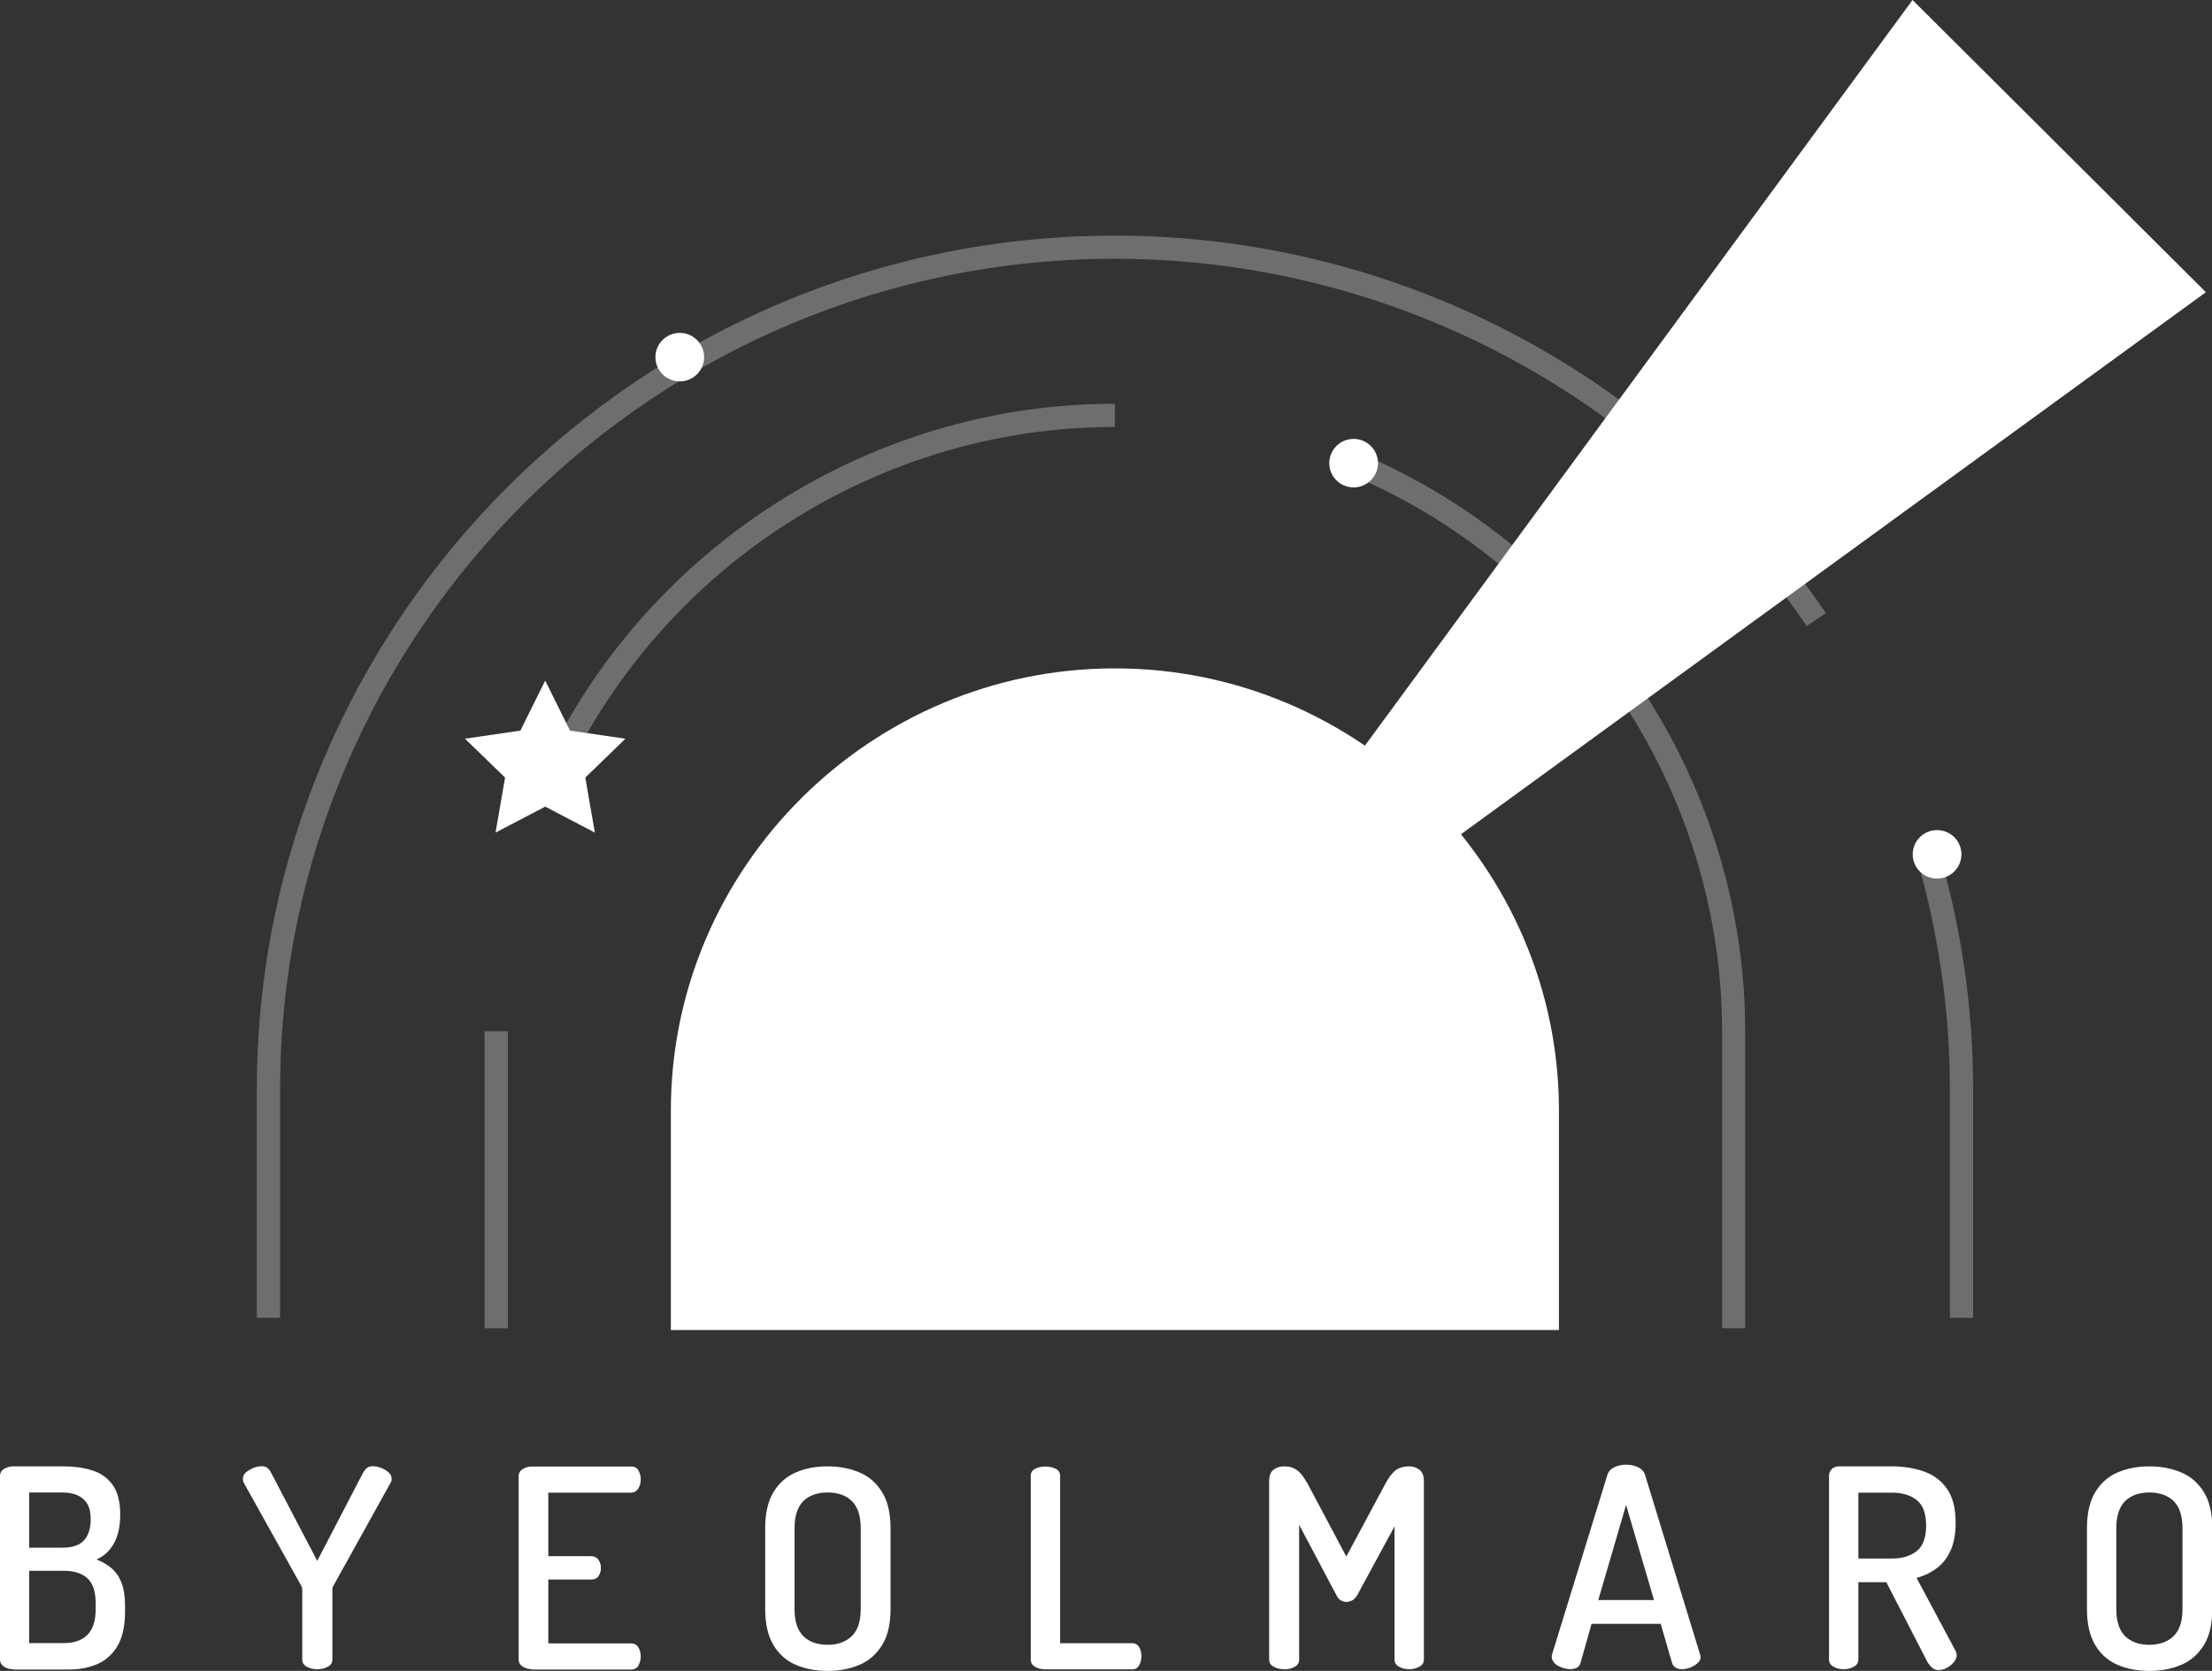<svg width="135" height="102" viewBox="0 0 135 102" fill="none" xmlns="http://www.w3.org/2000/svg">
<rect x="0" y="0" width="135" height="102" fill="#333333" stroke="none"/>
<g clip-path="url(#clip0_72_120)">
<path d="M0.8 101.896C0.562 101.896 0.372 101.839 0.219 101.725C0.067 101.611 0 101.478 0 101.317V90.103C0 89.913 0.086 89.761 0.257 89.666C0.429 89.562 0.61 89.514 0.8 89.514H3.897C4.507 89.514 5.079 89.59 5.603 89.752C6.127 89.913 6.546 90.198 6.861 90.625C7.175 91.052 7.337 91.659 7.337 92.446C7.337 93.158 7.213 93.746 6.956 94.211C6.699 94.676 6.346 94.998 5.889 95.198C6.241 95.33 6.546 95.511 6.803 95.729C7.061 95.947 7.27 96.241 7.413 96.611C7.556 96.981 7.632 97.446 7.632 98.025V98.347C7.632 99.22 7.489 99.913 7.194 100.435C6.899 100.956 6.498 101.326 5.984 101.564C5.469 101.791 4.898 101.915 4.25 101.915H0.8V101.896ZM1.791 94.477H3.83C4.412 94.477 4.84 94.334 5.117 94.04C5.393 93.746 5.536 93.309 5.536 92.731C5.536 92.351 5.469 92.038 5.326 91.801C5.184 91.564 4.983 91.393 4.726 91.279C4.469 91.165 4.154 91.108 3.811 91.108H1.782V94.477H1.791ZM1.791 100.302H3.916C4.526 100.302 5.002 100.131 5.336 99.799C5.669 99.467 5.841 98.936 5.841 98.196V97.92C5.841 97.171 5.669 96.649 5.336 96.346C5.002 96.042 4.526 95.89 3.916 95.89H1.782V100.292L1.791 100.302Z" fill="white"/>
<path d="M19.343 101.896C19.114 101.896 18.904 101.848 18.723 101.744C18.533 101.64 18.447 101.497 18.447 101.307V97.019C18.447 96.953 18.428 96.886 18.399 96.829L14.874 90.511C14.855 90.454 14.836 90.406 14.826 90.368C14.826 90.33 14.826 90.293 14.826 90.254C14.826 90.112 14.893 89.979 15.017 89.875C15.141 89.771 15.293 89.685 15.465 89.609C15.636 89.543 15.808 89.505 15.97 89.505C16.113 89.505 16.236 89.543 16.322 89.609C16.408 89.676 16.484 89.78 16.551 89.913L19.362 95.283L22.154 89.913C22.23 89.78 22.316 89.676 22.401 89.609C22.487 89.543 22.601 89.505 22.754 89.505C22.916 89.505 23.078 89.543 23.259 89.609C23.43 89.676 23.583 89.761 23.707 89.875C23.831 89.979 23.897 90.112 23.897 90.254C23.897 90.293 23.897 90.321 23.897 90.368C23.897 90.406 23.869 90.454 23.84 90.511L20.334 96.829C20.296 96.886 20.286 96.943 20.286 97.019V101.307C20.286 101.497 20.191 101.649 20.01 101.744C19.819 101.848 19.619 101.896 19.39 101.896H19.343Z" fill="white"/>
<path d="M32.454 101.896C32.264 101.896 32.083 101.848 31.911 101.744C31.74 101.64 31.654 101.497 31.654 101.308V90.112C31.654 89.922 31.74 89.771 31.911 89.676C32.083 89.572 32.264 89.524 32.454 89.524H38.514C38.733 89.524 38.886 89.609 38.972 89.78C39.067 89.951 39.105 90.122 39.105 90.302C39.105 90.52 39.057 90.71 38.953 90.871C38.848 91.033 38.705 91.118 38.514 91.118H33.464V94.998H36.085C36.275 94.998 36.428 95.074 36.523 95.216C36.628 95.368 36.675 95.53 36.675 95.729C36.675 95.89 36.628 96.042 36.542 96.194C36.447 96.346 36.294 96.421 36.085 96.421H33.464V100.321H38.514C38.705 100.321 38.857 100.397 38.953 100.558C39.057 100.719 39.105 100.909 39.105 101.137C39.105 101.317 39.057 101.488 38.972 101.659C38.876 101.829 38.724 101.915 38.514 101.915H32.454V101.896Z" fill="white"/>
<path d="M50.511 102C49.786 102 49.139 101.877 48.567 101.63C47.995 101.383 47.538 100.985 47.204 100.425C46.871 99.865 46.699 99.135 46.699 98.224V93.291C46.699 92.38 46.871 91.64 47.204 91.09C47.538 90.539 47.995 90.131 48.567 89.885C49.139 89.638 49.786 89.514 50.511 89.514C51.235 89.514 51.873 89.638 52.454 89.885C53.036 90.131 53.493 90.53 53.836 91.09C54.179 91.64 54.351 92.38 54.351 93.291V98.224C54.351 99.135 54.179 99.875 53.836 100.425C53.493 100.975 53.036 101.383 52.454 101.63C51.873 101.877 51.225 102 50.511 102ZM50.511 100.406C51.13 100.406 51.626 100.226 51.987 99.875C52.35 99.524 52.531 98.964 52.531 98.224V93.291C52.531 92.541 52.35 91.991 51.997 91.64C51.645 91.289 51.139 91.108 50.511 91.108C49.882 91.108 49.377 91.289 49.024 91.64C48.672 91.991 48.491 92.55 48.491 93.291V98.224C48.491 98.974 48.672 99.524 49.024 99.875C49.377 100.226 49.872 100.406 50.511 100.406Z" fill="white"/>
<path d="M63.708 101.896C63.517 101.896 63.336 101.848 63.164 101.744C62.993 101.64 62.907 101.497 62.907 101.308V90.093C62.907 89.894 63.002 89.742 63.184 89.657C63.374 89.562 63.574 89.524 63.803 89.524C64.032 89.524 64.232 89.572 64.422 89.657C64.613 89.752 64.699 89.894 64.699 90.093V100.311H69.12C69.301 100.311 69.434 100.397 69.529 100.558C69.625 100.719 69.663 100.909 69.663 101.108C69.663 101.298 69.615 101.478 69.529 101.649C69.434 101.82 69.301 101.905 69.12 101.905H63.689L63.708 101.896Z" fill="white"/>
<path d="M78.353 101.896C78.124 101.896 77.915 101.848 77.734 101.744C77.543 101.64 77.457 101.497 77.457 101.307V90.416C77.457 90.074 77.553 89.847 77.734 89.714C77.924 89.581 78.124 89.514 78.353 89.514C78.572 89.514 78.753 89.543 78.915 89.609C79.077 89.676 79.22 89.78 79.354 89.922C79.487 90.065 79.63 90.273 79.782 90.53L82.165 95.017L84.575 90.53C84.718 90.273 84.861 90.065 84.995 89.922C85.128 89.78 85.271 89.666 85.433 89.609C85.595 89.552 85.776 89.514 85.995 89.514C86.233 89.514 86.443 89.581 86.624 89.714C86.805 89.847 86.9 90.074 86.9 90.416V101.307C86.9 101.497 86.805 101.649 86.624 101.744C86.433 101.848 86.233 101.896 86.005 101.896C85.776 101.896 85.566 101.848 85.385 101.744C85.195 101.64 85.109 101.497 85.109 101.307V93.177L82.832 97.38C82.736 97.522 82.641 97.636 82.527 97.693C82.412 97.75 82.298 97.788 82.174 97.788C82.069 97.788 81.965 97.759 81.85 97.702C81.736 97.645 81.641 97.541 81.564 97.38L79.287 93.082V101.317C79.287 101.507 79.192 101.659 79.011 101.753C78.82 101.858 78.62 101.905 78.391 101.905L78.353 101.896Z" fill="white"/>
<path d="M95.829 101.896C95.666 101.896 95.495 101.858 95.314 101.791C95.133 101.725 94.98 101.64 94.876 101.526C94.771 101.412 94.704 101.288 94.704 101.146C94.704 101.108 94.704 101.061 94.723 100.994L98.106 90.017C98.172 89.818 98.315 89.666 98.535 89.562C98.754 89.458 98.992 89.41 99.24 89.41C99.487 89.41 99.745 89.458 99.964 89.562C100.183 89.666 100.326 89.818 100.393 90.017L103.756 100.994C103.775 101.061 103.794 101.118 103.794 101.146C103.794 101.279 103.737 101.402 103.613 101.516C103.499 101.63 103.346 101.715 103.175 101.791C102.994 101.858 102.822 101.896 102.66 101.896C102.517 101.896 102.384 101.867 102.279 101.81C102.174 101.753 102.098 101.659 102.051 101.526L101.355 99.125H97.134L96.457 101.526C96.419 101.659 96.343 101.753 96.229 101.81C96.114 101.867 95.971 101.896 95.829 101.896ZM97.544 97.674H100.945L99.24 91.867L97.544 97.674Z" fill="white"/>
<path d="M118.315 101.953C118.173 101.953 118.039 101.905 117.915 101.801C117.801 101.696 117.696 101.573 117.62 101.431L115.123 96.583H113.418V101.307C113.418 101.497 113.323 101.649 113.141 101.744C112.951 101.848 112.751 101.896 112.522 101.896C112.293 101.896 112.084 101.848 111.903 101.744C111.712 101.64 111.626 101.497 111.626 101.307V90.093C111.626 89.932 111.684 89.799 111.788 89.685C111.893 89.572 112.046 89.514 112.236 89.514H115.466C116.181 89.514 116.829 89.619 117.42 89.828C118.011 90.036 118.477 90.387 118.83 90.89C119.183 91.393 119.354 92.086 119.354 92.968C119.354 93.642 119.249 94.211 119.04 94.666C118.83 95.122 118.544 95.473 118.192 95.738C117.839 96.004 117.429 96.194 116.972 96.326L119.354 100.786C119.354 100.786 119.392 100.862 119.402 100.909C119.411 100.956 119.421 101.004 119.421 101.032C119.421 101.175 119.364 101.326 119.249 101.459C119.135 101.602 118.992 101.715 118.83 101.81C118.668 101.905 118.497 101.943 118.315 101.943V101.953ZM113.418 95.141H115.457C116.095 95.141 116.6 94.989 116.981 94.685C117.363 94.382 117.553 93.86 117.553 93.129C117.553 92.399 117.363 91.877 116.981 91.573C116.6 91.27 116.095 91.118 115.457 91.118H113.418V95.15V95.141Z" fill="white"/>
<path d="M131.179 102C130.455 102 129.807 101.877 129.235 101.63C128.664 101.383 128.206 100.985 127.873 100.425C127.539 99.865 127.368 99.135 127.368 98.224V93.291C127.368 92.38 127.539 91.64 127.873 91.09C128.206 90.539 128.664 90.131 129.235 89.885C129.807 89.638 130.455 89.514 131.179 89.514C131.903 89.514 132.542 89.638 133.123 89.885C133.704 90.131 134.162 90.53 134.505 91.09C134.848 91.64 135.019 92.38 135.019 93.291V98.224C135.019 99.135 134.848 99.875 134.505 100.425C134.162 100.975 133.704 101.383 133.123 101.63C132.542 101.877 131.894 102 131.179 102ZM131.179 100.406C131.798 100.406 132.294 100.226 132.656 99.875C133.018 99.524 133.199 98.964 133.199 98.224V93.291C133.199 92.541 133.018 91.991 132.666 91.64C132.313 91.289 131.808 91.108 131.179 91.108C130.55 91.108 130.045 91.289 129.693 91.64C129.34 91.991 129.159 92.55 129.159 93.291V98.224C129.159 98.974 129.34 99.524 129.693 99.875C130.045 100.226 130.541 100.406 131.179 100.406Z" fill="white"/>
<path d="M41.688 80.445V67.788C41.688 53.358 53.55 41.546 68.043 41.546C82.536 41.546 94.399 53.358 94.399 67.788V80.445H41.688Z" fill="white"/>
<path d="M41.688 80.445V67.788C41.688 53.358 53.55 41.546 68.043 41.546C82.536 41.546 94.399 53.358 94.399 67.788V80.445H41.688Z" stroke="white" stroke-width="1.49"/>
<g opacity="0.29">
<path d="M30.996 62.95H29.577V81.08H30.996V62.95Z" fill="white"/>
</g>
<g opacity="0.29">
<path d="M106.519 81.08H105.1V62.95C105.1 48.842 96.791 35.777 83.937 29.648C83.413 29.402 82.879 29.155 82.336 28.927L82.889 27.628C83.451 27.865 84.003 28.111 84.547 28.368C97.886 34.734 106.51 48.301 106.51 62.95V81.08H106.519Z" fill="white"/>
</g>
<g opacity="0.29">
<path d="M35.303 45.739L34.055 45.075C40.448 33.102 52.816 25.284 66.318 24.686C66.89 24.658 67.471 24.648 68.043 24.648V26.062C67.49 26.062 66.928 26.072 66.375 26.1C53.369 26.679 41.458 34.202 35.293 45.739H35.303Z" fill="white"/>
</g>
<g opacity="0.29">
<path d="M120.421 80.444H119.002V66.526C119.002 61.707 118.315 56.934 116.962 52.342L118.325 51.944C119.716 56.669 120.421 61.574 120.421 66.526V80.444Z" fill="white"/>
</g>
<g opacity="0.29">
<path d="M17.094 80.445H15.674V66.526C15.674 37.77 39.172 14.383 68.043 14.383C85.404 14.383 101.631 22.998 111.436 37.428L110.264 38.216C100.716 24.174 84.937 15.797 68.043 15.797C39.943 15.797 17.094 38.557 17.094 66.526V80.445Z" fill="white"/>
</g>
<path d="M41.487 23.282C42.308 23.282 42.973 22.62 42.973 21.802C42.973 20.985 42.308 20.322 41.487 20.322C40.666 20.322 40.001 20.985 40.001 21.802C40.001 22.62 40.666 23.282 41.487 23.282Z" fill="white"/>
<path d="M82.612 29.753C83.433 29.753 84.099 29.09 84.099 28.273C84.099 27.455 83.433 26.793 82.612 26.793C81.791 26.793 81.126 27.455 81.126 28.273C81.126 29.09 81.791 29.753 82.612 29.753Z" fill="white"/>
<path d="M118.22 53.633C119.041 53.633 119.707 52.97 119.707 52.153C119.707 51.335 119.041 50.673 118.22 50.673C117.399 50.673 116.734 51.335 116.734 52.153C116.734 52.97 117.399 53.633 118.22 53.633Z" fill="white"/>
<path d="M33.274 41.546L34.789 44.601L38.171 45.094L35.722 47.466L36.304 50.825L33.274 49.24L30.244 50.825L30.825 47.466L28.376 45.094L31.759 44.601L33.274 41.546Z" fill="white"/>
<path d="M68.043 66.299L134.628 17.837L116.724 0L68.043 66.299Z" fill="white"/>
</g>
<defs>
<clipPath id="clip0_72_120">
<rect width="135" height="102" fill="white"/>
</clipPath>
</defs>
</svg>
